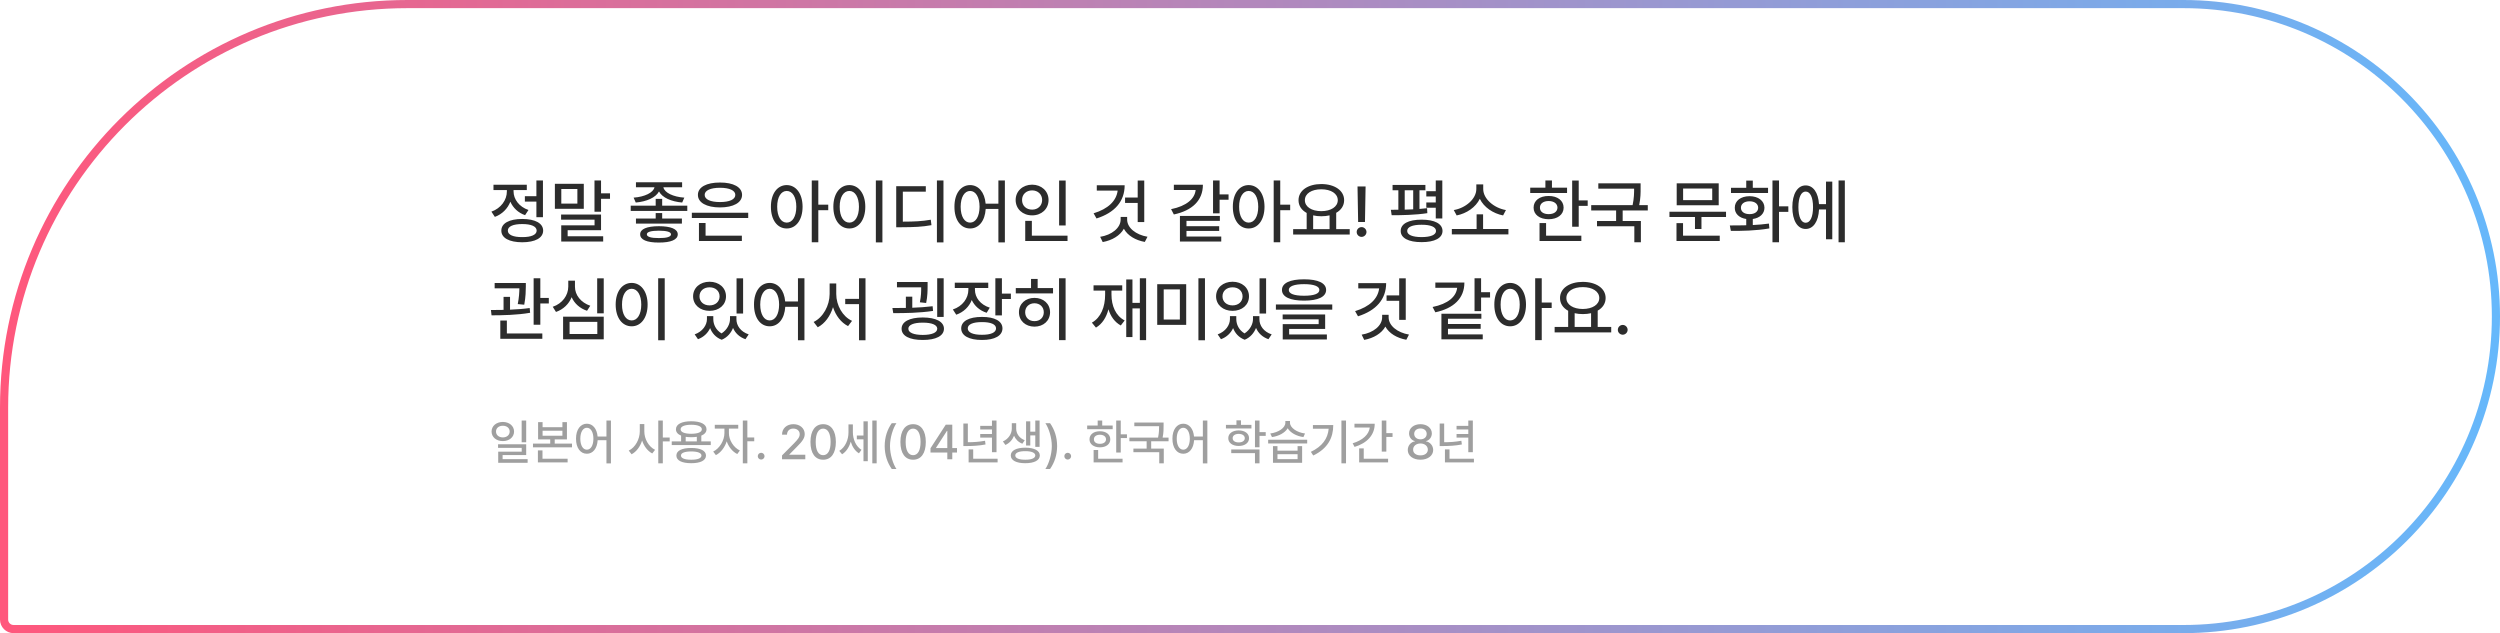 <svg width="920" height="233" viewBox="0 0 920 233" fill="none" xmlns="http://www.w3.org/2000/svg">
<path d="M1.5 150C1.5 67.986 67.986 1.5 150 1.5H803.5C867.013 1.5 918.5 52.987 918.5 116.5C918.5 180.013 867.013 231.5 803.5 231.5H5C3.067 231.5 1.5 229.933 1.5 228V150Z" stroke="url(#paint0_linear_815_5889)" stroke-width="3"/>
<path d="M199.805 66.408V79.941H197.393V74.178H193.152V72.197H197.393V66.408H199.805ZM180.838 77.885C184.367 76.653 186.538 73.581 186.525 70.445V69.938H181.6V67.982H193.863V69.938H188.988V70.42C188.976 73.302 191.032 76.107 194.473 77.275L193.229 79.18C190.677 78.304 188.798 76.476 187.808 74.228C186.817 76.768 184.824 78.811 182.107 79.814L180.838 77.885ZM184.494 84.867C184.481 82.163 187.401 80.589 192.188 80.576C196.948 80.589 199.868 82.163 199.881 84.867C199.868 87.571 196.948 89.145 192.188 89.158C187.401 89.145 184.481 87.571 184.494 84.867ZM186.881 84.867C186.868 86.403 188.849 87.279 192.188 87.254C195.501 87.279 197.481 86.403 197.494 84.867C197.481 83.318 195.501 82.442 192.188 82.455C188.849 82.442 186.868 83.318 186.881 84.867ZM221.184 66.408V71.156H224.484V73.162H221.184V77.91H218.771V66.408H221.184ZM204.197 76.844V67.627H214.836V76.844H204.197ZM206.482 80.83V78.951H221.184V84.715H208.895V86.949H221.971V88.879H206.533V82.912H218.797V80.83H206.482ZM206.559 74.914H212.475V69.557H206.559V74.914ZM243.68 73.188V75.676H252.922V77.631H232.102V75.676H241.293V73.188H243.68ZM233.168 72.731C237.218 72.451 240.455 70.877 240.849 68.922H234.031V67.068H251.018V68.922H244.124C244.518 70.89 247.717 72.451 251.83 72.731L251.043 74.533C247.031 74.19 243.705 72.731 242.512 70.458C241.293 72.718 237.967 74.19 233.955 74.533L233.168 72.731ZM234.031 82.277V80.424H241.293V78.418H243.68V80.424H250.941V82.277H234.031ZM235.58 86.238C235.567 84.27 238.043 83.255 242.461 83.242C246.879 83.255 249.405 84.27 249.418 86.238C249.405 88.231 246.879 89.272 242.461 89.26C238.043 89.272 235.567 88.231 235.58 86.238ZM238.043 86.238C238.018 87.152 239.617 87.635 242.461 87.609C245.355 87.635 246.917 87.152 246.93 86.238C246.917 85.324 245.355 84.905 242.461 84.893C239.617 84.905 238.018 85.324 238.043 86.238ZM275.342 78.291V80.221H254.598V78.291H275.342ZM256.832 71.715C256.819 68.858 260.006 67.157 264.957 67.17C269.883 67.157 273.069 68.858 273.082 71.715C273.069 74.584 269.883 76.323 264.957 76.336C260.006 76.323 256.819 74.584 256.832 71.715ZM257.213 88.676V82.074H259.65V86.721H273.006V88.676H257.213ZM259.32 71.715C259.308 73.403 261.466 74.356 264.957 74.356C268.436 74.356 270.606 73.403 270.594 71.715C270.606 70.09 268.436 69.1 264.957 69.1C261.466 69.1 259.308 70.09 259.32 71.715ZM289.51 68.109C292.912 68.122 295.337 71.22 295.35 76.082C295.337 80.995 292.912 84.093 289.51 84.08C286.107 84.093 283.683 80.995 283.695 76.082C283.683 71.22 286.107 68.122 289.51 68.109ZM286.006 76.082C285.993 79.7 287.44 81.922 289.51 81.922C291.617 81.922 293.039 79.7 293.039 76.082C293.039 72.515 291.617 70.28 289.51 70.268C287.44 70.28 285.993 72.515 286.006 76.082ZM298.727 89.158V66.408H301.139V75.32H304.795V77.352H301.139V89.158H298.727ZM324.727 66.408V89.209H322.314V66.408H324.727ZM306.674 76.082C306.674 71.22 309.124 68.122 312.564 68.109C315.941 68.122 318.43 71.22 318.43 76.082C318.43 80.995 315.941 84.093 312.564 84.08C309.124 84.093 306.674 80.995 306.674 76.082ZM309.01 76.082C308.997 79.7 310.444 81.922 312.564 81.922C314.646 81.922 316.094 79.7 316.094 76.082C316.094 72.515 314.646 70.28 312.564 70.268C310.444 70.28 308.997 72.515 309.01 76.082ZM347.197 66.408V89.209H344.785V66.408H347.197ZM329.805 83.623V68.516H340.697V70.522H332.242V81.566C336.546 81.554 339.313 81.427 342.525 80.856L342.779 82.861C339.377 83.483 336.406 83.61 331.684 83.623H329.805ZM356.998 68.109C360.096 68.122 362.343 70.737 362.711 74.939H367.408V66.408H369.795V89.209H367.408V76.894H362.736C362.47 81.338 360.172 84.093 356.998 84.08C353.608 84.093 351.209 80.995 351.234 76.082C351.209 71.22 353.608 68.122 356.998 68.109ZM353.52 76.082C353.532 79.7 354.941 81.922 356.998 81.922C359.055 81.922 360.464 79.7 360.477 76.082C360.464 72.515 359.055 70.28 356.998 70.268C354.941 70.28 353.532 72.515 353.52 76.082ZM392.164 66.434V82.963H389.752V66.434H392.164ZM373.756 73.594C373.769 70.306 376.384 67.97 379.824 67.957C383.252 67.97 385.867 70.306 385.867 73.594C385.867 76.933 383.252 79.256 379.824 79.256C376.384 79.256 373.769 76.933 373.756 73.594ZM376.117 73.594C376.104 75.739 377.704 77.148 379.824 77.148C381.906 77.148 383.506 75.739 383.506 73.594C383.506 71.499 381.906 70.064 379.824 70.064C377.704 70.064 376.104 71.499 376.117 73.594ZM377.285 88.676V81.287H379.723V86.721H392.85V88.676H377.285ZM421.084 66.434V81.719H418.672V74.686H414.025V72.705H418.672V66.434H421.084ZM402.447 78.494C407.805 76.869 410.839 73.924 411.296 70.141H403.615V68.186H413.873C413.873 74.127 410.179 78.291 403.514 80.398L402.447 78.494ZM404.859 87.152C409.138 86.467 412.388 83.877 412.4 80.779V79.84H414.787V80.779C414.787 83.852 417.999 86.391 422.277 87.127L421.287 89.031C417.834 88.409 414.952 86.683 413.581 84.182C412.197 86.695 409.277 88.435 405.799 89.082L404.859 87.152ZM448.811 66.408V71.537H452.111V73.492H448.811V78.494H446.398V66.408H448.811ZM430.961 76.971C436.687 75.815 439.67 73.137 440 69.912H431.977V67.982H442.666C442.666 73.784 438.743 77.478 431.977 78.926L430.961 76.971ZM434.211 88.879V79.459H448.912V81.287H436.623V83.242H448.658V84.994H436.623V87.051H449.42V88.879H434.211ZM459.5 68.109C462.902 68.122 465.327 71.22 465.34 76.082C465.327 80.995 462.902 84.093 459.5 84.08C456.098 84.093 453.673 80.995 453.686 76.082C453.673 71.22 456.098 68.122 459.5 68.109ZM455.996 76.082C455.983 79.7 457.431 81.922 459.5 81.922C461.607 81.922 463.029 79.7 463.029 76.082C463.029 72.515 461.607 70.28 459.5 70.268C457.431 70.28 455.983 72.515 455.996 76.082ZM468.717 89.158V66.408H471.129V75.32H474.785V77.352H471.129V89.158H468.717ZM496.697 84.309V86.314H475.877V84.309H480.854V78.367C478.987 77.339 477.845 75.714 477.857 73.67C477.845 70.09 481.361 67.741 486.236 67.728C491.124 67.741 494.641 70.09 494.641 73.67C494.641 75.676 493.549 77.288 491.721 78.316V84.309H496.697ZM480.193 73.67C480.193 76.107 482.669 77.694 486.236 77.707C489.778 77.694 492.292 76.107 492.305 73.67C492.292 71.22 489.778 69.658 486.236 69.658C482.669 69.658 480.193 71.22 480.193 73.67ZM483.24 84.309H489.283V79.256C488.356 79.472 487.328 79.586 486.236 79.586C485.17 79.586 484.154 79.472 483.24 79.256V84.309ZM502.537 68.617L502.309 81.693H499.795L499.566 68.617H502.537ZM499.262 85.375C499.249 84.385 500.074 83.572 501.064 83.572C502.042 83.572 502.854 84.385 502.867 85.375C502.854 86.365 502.042 87.165 501.064 87.178C500.074 87.165 499.249 86.365 499.262 85.375ZM524.551 68.059V70.014H522.367V76.894C523.332 76.818 524.259 76.73 525.16 76.615L525.262 78.443C520.882 79.129 515.778 79.205 512.135 79.205L511.83 77.199C512.681 77.199 513.62 77.199 514.598 77.186V70.014H512.465V68.059H524.551ZM515.461 84.994C515.448 82.341 518.343 80.83 523.154 80.83C527.953 80.83 530.835 82.341 530.848 84.994C530.835 87.597 527.953 89.12 523.154 89.107C518.343 89.12 515.448 87.597 515.461 84.994ZM516.934 77.148C517.962 77.123 519.003 77.085 520.057 77.034V70.014H516.934V77.148ZM517.848 84.994C517.835 86.429 519.79 87.241 523.154 87.254C526.493 87.241 528.448 86.429 528.461 84.994C528.448 83.522 526.493 82.696 523.154 82.709C519.79 82.696 517.835 83.522 517.848 84.994ZM524.881 76.438V74.508H528.359V72.299H524.881V70.369H528.359V66.408H530.771V80.398H528.359V76.438H524.881ZM555.096 84.283V86.264H534.275V84.283H543.391V78.875H545.777V84.283H555.096ZM534.986 77.301C539.366 76.564 543.276 73.188 543.289 69.582V67.856H545.828V69.582C545.828 73.188 549.789 76.564 554.182 77.301L553.141 79.281C549.446 78.558 546.069 76.272 544.571 73.162C543.073 76.26 539.722 78.558 536.053 79.281L534.986 77.301ZM580.969 66.434V73.746H584.27V75.752H580.969V83.445H578.557V66.434H580.969ZM563.119 71.029V69.074H568.705V66.408H571.117V69.074H576.678V71.029H563.119ZM564.363 76.412C564.351 73.81 566.598 72.108 569.898 72.121C573.161 72.108 575.408 73.81 575.408 76.412C575.408 78.989 573.161 80.665 569.898 80.678C566.598 80.665 564.351 78.989 564.363 76.412ZM566.547 88.676V82.1H568.959V86.721H581.934V88.676H566.547ZM566.699 76.412C566.674 77.897 567.969 78.811 569.898 78.799C571.828 78.811 573.123 77.897 573.148 76.412C573.123 74.914 571.828 73.987 569.898 73.975C567.969 73.987 566.674 74.914 566.699 76.412ZM603.744 67.475V69.176C603.757 70.852 603.757 72.857 603.224 75.498H606.385V77.453H597.143V81.338H603.846V89.158H601.434V83.268H587.697V81.338H594.73V77.453H585.564V75.498H600.799C601.332 72.946 601.357 71.055 601.357 69.43H588.18V67.475H603.744ZM635.178 77.91V79.865H626.139V84.283H623.752V79.865H614.357V77.91H635.178ZM616.947 88.676V82.125H619.359V86.721H632.867V88.676H616.947ZM617.023 75.549V67.475H632.486V75.549H617.023ZM619.385 73.644H630.1V69.379H619.385V73.644ZM654.678 66.408V75.93H658.105V77.961H654.678V89.158H652.266V66.408H654.678ZM636.574 82.963C638.364 82.963 640.446 82.963 642.617 82.899V80.589C640.053 80.208 638.377 78.659 638.402 76.463C638.377 73.898 640.599 72.21 643.836 72.197C647.061 72.21 649.308 73.898 649.32 76.463C649.308 78.659 647.606 80.221 645.029 80.589V82.811C647.048 82.709 649.079 82.544 650.971 82.277L651.123 84.055C646.197 84.931 640.878 84.981 636.955 84.969L636.574 82.963ZM637.006 71.029V69.1H642.617V66.459H645.029V69.1H650.641V71.029H637.006ZM640.662 76.463C640.662 77.91 641.932 78.811 643.836 78.799C645.74 78.811 646.997 77.91 647.01 76.463C646.997 75.003 645.74 74.076 643.836 74.076C641.932 74.076 640.662 75.003 640.662 76.463ZM678.9 66.408V89.158H676.59V66.408H678.9ZM659.578 76.234C659.578 71.309 661.508 68.224 664.479 68.236C667.246 68.224 669.112 70.852 669.392 75.117H671.969V66.84H674.279V88.041H671.969V77.072H669.404C669.188 81.516 667.297 84.27 664.479 84.258C661.508 84.27 659.578 81.173 659.578 76.234ZM661.812 76.234C661.812 79.853 662.841 81.985 664.479 81.973C666.154 81.985 667.195 79.853 667.195 76.234C667.195 72.603 666.154 70.483 664.479 70.496C662.841 70.483 661.812 72.603 661.812 76.234ZM193.508 104.135V105.404C193.482 106.928 193.482 109.188 192.924 112.133L190.537 111.904C191.032 109.391 191.108 107.55 191.134 106.115H182.031V104.135H193.508ZM180.66 114.088C182.057 114.088 183.644 114.075 185.307 114.037V109.238H187.693V113.961C190.131 113.859 192.645 113.682 194.93 113.352L195.082 115.104C190.334 115.941 184.9 116.03 180.889 116.043L180.66 114.088ZM184.113 124.676V117.947H186.525V122.721H199.576V124.676H184.113ZM196.377 119.496V102.408H198.84V109.645H201.963V111.676H198.84V119.496H196.377ZM222.174 102.434V115.307H219.762V102.434H222.174ZM203.41 112.895C206.965 111.701 209.11 108.68 209.123 105.506V103.297H211.586V105.506C211.573 108.578 213.77 111.346 217.223 112.514L216.029 114.367C213.389 113.491 211.396 111.701 210.367 109.365C209.352 111.866 207.333 113.847 204.604 114.799L203.41 112.895ZM207.219 124.879V116.525H222.174V124.879H207.219ZM209.605 122.924H219.812V118.455H209.605V122.924ZM244.619 102.408V125.209H242.207V102.408H244.619ZM226.566 112.082C226.566 107.22 229.017 104.122 232.457 104.109C235.834 104.122 238.322 107.22 238.322 112.082C238.322 116.995 235.834 120.093 232.457 120.08C229.017 120.093 226.566 116.995 226.566 112.082ZM228.902 112.082C228.89 115.7 230.337 117.922 232.457 117.922C234.539 117.922 235.986 115.7 235.986 112.082C235.986 108.515 234.539 106.28 232.457 106.268C230.337 106.28 228.89 108.515 228.902 112.082ZM262.494 117.439C262.494 119.395 263.459 121.464 265.528 122.695C267.61 121.362 268.639 119.191 268.639 117.439V116.348H271V117.439C270.987 119.801 272.549 122.086 275.52 123.051L274.326 124.828C272.079 124.054 270.543 122.53 269.756 120.677C269.032 122.505 267.674 124.168 265.592 125.031C263.408 124.206 262.024 122.594 261.326 120.74C260.501 122.53 259.003 124.041 256.857 124.828L255.639 123.051C258.559 122.01 260.146 119.636 260.158 117.439V116.348H262.494V117.439ZM255.055 109.061C255.067 105.874 257.632 103.69 261.123 103.678C264.602 103.69 267.166 105.874 267.166 109.061C267.166 112.209 264.602 114.393 261.123 114.393C257.632 114.393 255.067 112.209 255.055 109.061ZM257.416 109.061C257.403 111.041 258.965 112.387 261.123 112.387C263.256 112.387 264.805 111.041 264.805 109.061C264.805 107.067 263.256 105.722 261.123 105.734C258.965 105.722 257.403 107.067 257.416 109.061ZM271.051 115.383V102.434H273.463V115.383H271.051ZM283.238 104.109C286.336 104.122 288.583 106.737 288.951 110.939H293.648V102.408H296.035V125.209H293.648V112.895H288.977C288.71 117.338 286.412 120.093 283.238 120.08C279.849 120.093 277.449 116.995 277.475 112.082C277.449 107.22 279.849 104.122 283.238 104.109ZM279.76 112.082C279.772 115.7 281.182 117.922 283.238 117.922C285.295 117.922 286.704 115.7 286.717 112.082C286.704 108.515 285.295 106.28 283.238 106.268C281.182 106.28 279.772 108.515 279.76 112.082ZM307.74 108.197C307.74 112.361 310.076 116.513 313.555 118.074L312.082 120.004C309.505 118.709 307.55 116.145 306.547 113.034C305.544 116.31 303.563 119.077 300.936 120.436L299.412 118.48C302.941 116.792 305.29 112.412 305.303 108.197V104.312H307.74V108.197ZM311.041 111.93V109.975H316.119V102.408H318.506V125.209H316.119V111.93H311.041ZM347.273 102.408V116.627H344.887V102.408H347.273ZM328.408 113.352C329.932 113.352 331.607 113.352 333.359 113.313V109.162H335.721V113.25C338.234 113.161 340.824 112.996 343.211 112.691L343.363 114.418C338.349 115.167 332.902 115.256 328.713 115.23L328.408 113.352ZM330.084 105.734V103.779H341.357V105.354C341.345 106.979 341.345 108.972 340.824 111.498L338.514 111.244C338.971 108.959 339.009 107.245 338.996 105.734H330.084ZM331.785 120.969C331.785 118.366 334.73 116.843 339.58 116.83C344.379 116.843 347.375 118.366 347.375 120.969C347.375 123.622 344.379 125.12 339.58 125.107C334.73 125.12 331.785 123.622 331.785 120.969ZM334.273 120.969C334.261 122.429 336.267 123.241 339.58 123.254C342.906 123.241 344.887 122.429 344.912 120.969C344.887 119.547 342.906 118.722 339.58 118.734C336.267 118.722 334.261 119.547 334.273 120.969ZM358.775 106.598C358.763 109.492 360.781 112.133 364.234 113.225L363.092 115.104C360.502 114.278 358.61 112.564 357.607 110.406C356.617 112.895 354.624 114.862 351.895 115.814L350.65 113.885C354.205 112.717 356.351 109.784 356.363 106.623V105.988H351.361V104.033H363.676V105.988H358.775V106.598ZM353.723 120.842C353.723 118.176 356.63 116.614 361.365 116.627C366.05 116.614 368.906 118.176 368.906 120.842C368.906 123.546 366.05 125.12 361.365 125.107C356.63 125.12 353.723 123.546 353.723 120.842ZM356.135 120.842C356.122 122.365 358.077 123.216 361.365 123.203C364.628 123.216 366.558 122.365 366.545 120.842C366.558 119.356 364.628 118.519 361.365 118.531C358.077 118.519 356.122 119.356 356.135 120.842ZM366.291 116.068V102.408H368.703V108.045H372.004V110.025H368.703V116.068H366.291ZM392.139 102.408V125.158H389.727V102.408H392.139ZM373.807 107.969V106.014H379.418V102.637H381.855V106.014H387.518V107.969H373.807ZM374.975 114.9C374.962 111.803 377.374 109.619 380.688 109.619C384.001 109.619 386.413 111.803 386.426 114.9C386.413 118.023 384.001 120.194 380.688 120.207C377.374 120.194 374.962 118.023 374.975 114.9ZM377.26 114.9C377.26 116.881 378.694 118.201 380.688 118.176C382.681 118.201 384.115 116.881 384.115 114.9C384.115 112.958 382.681 111.612 380.688 111.6C378.694 111.612 377.26 112.958 377.26 114.9ZM421.77 102.408V125.158H419.459V113.479H416.742V124.041H414.457V102.84H416.742V111.447H419.459V102.408H421.77ZM401.812 118.734C405.139 116.868 406.688 112.945 406.688 108.426V106.953H402.422V104.998H412.984V106.953H409.023V108.426C409.023 112.514 410.56 116.221 413.873 117.922L412.451 119.775C410.217 118.557 408.719 116.437 407.906 113.821C407.132 116.805 405.634 119.191 403.311 120.562L401.812 118.734ZM436.521 104.592V119.547H425.857V104.592H436.521ZM428.244 117.592H434.186V106.496H428.244V117.592ZM441.016 125.209V102.408H443.428V125.209H441.016ZM454.955 117.439C454.955 119.395 455.92 121.464 457.989 122.695C460.071 121.362 461.1 119.191 461.1 117.439V116.348H463.461V117.439C463.448 119.801 465.01 122.086 467.98 123.051L466.787 124.828C464.54 124.054 463.004 122.53 462.217 120.677C461.493 122.505 460.135 124.168 458.053 125.031C455.869 124.206 454.485 122.594 453.787 120.74C452.962 122.53 451.464 124.041 449.318 124.828L448.1 123.051C451.02 122.01 452.606 119.636 452.619 117.439V116.348H454.955V117.439ZM447.516 109.061C447.528 105.874 450.093 103.69 453.584 103.678C457.062 103.69 459.627 105.874 459.627 109.061C459.627 112.209 457.062 114.393 453.584 114.393C450.093 114.393 447.528 112.209 447.516 109.061ZM449.877 109.061C449.864 111.041 451.426 112.387 453.584 112.387C455.717 112.387 457.266 111.041 457.266 109.061C457.266 107.067 455.717 105.722 453.584 105.734C451.426 105.722 449.864 107.067 449.877 109.061ZM463.512 115.383V102.434H465.924V115.383H463.512ZM479.889 102.789C485.018 102.776 488.001 104.16 488.014 106.699C488.001 109.251 485.018 110.635 479.889 110.635C474.76 110.635 471.751 109.251 471.764 106.699C471.751 104.16 474.76 102.776 479.889 102.789ZM469.529 113.961V112.031H490.273V113.961H469.529ZM472.018 117.516V115.713H487.658V121.045H474.404V123.076H488.293V124.93H472.043V119.293H485.271V117.516H472.018ZM474.277 106.699C474.265 108.108 476.271 108.832 479.889 108.832C483.532 108.832 485.538 108.108 485.525 106.699C485.538 105.354 483.532 104.566 479.889 104.566C476.271 104.566 474.265 105.354 474.277 106.699ZM517.314 102.434V117.719H514.902V110.686H510.256V108.705H514.902V102.434H517.314ZM498.678 114.494C504.035 112.869 507.069 109.924 507.526 106.141H499.846V104.186H510.104C510.104 110.127 506.409 114.291 499.744 116.398L498.678 114.494ZM501.09 123.152C505.368 122.467 508.618 119.877 508.631 116.779V115.84H511.018V116.779C511.018 119.852 514.229 122.391 518.508 123.127L517.518 125.031C514.064 124.409 511.183 122.683 509.812 120.182C508.428 122.695 505.508 124.435 502.029 125.082L501.09 123.152ZM545.041 102.408V107.537H548.342V109.492H545.041V114.494H542.629V102.408H545.041ZM527.191 112.971C532.917 111.815 535.9 109.137 536.23 105.912H528.207V103.982H538.896C538.896 109.784 534.974 113.479 528.207 114.926L527.191 112.971ZM530.441 124.879V115.459H545.143V117.287H532.854V119.242H544.889V120.994H532.854V123.051H545.65V124.879H530.441ZM555.73 104.109C559.133 104.122 561.558 107.22 561.57 112.082C561.558 116.995 559.133 120.093 555.73 120.08C552.328 120.093 549.903 116.995 549.916 112.082C549.903 107.22 552.328 104.122 555.73 104.109ZM552.227 112.082C552.214 115.7 553.661 117.922 555.73 117.922C557.838 117.922 559.26 115.7 559.26 112.082C559.26 108.515 557.838 106.28 555.73 106.268C553.661 106.28 552.214 108.515 552.227 112.082ZM564.947 125.158V102.408H567.359V111.32H571.016V113.352H567.359V125.158H564.947ZM592.928 120.309V122.314H572.107V120.309H577.084V114.367C575.218 113.339 574.075 111.714 574.088 109.67C574.075 106.09 577.592 103.741 582.467 103.729C587.354 103.741 590.871 106.09 590.871 109.67C590.871 111.676 589.779 113.288 587.951 114.316V120.309H592.928ZM576.424 109.67C576.424 112.107 578.899 113.694 582.467 113.707C586.009 113.694 588.522 112.107 588.535 109.67C588.522 107.22 586.009 105.658 582.467 105.658C578.899 105.658 576.424 107.22 576.424 109.67ZM579.471 120.309H585.514V115.256C584.587 115.472 583.559 115.586 582.467 115.586C581.4 115.586 580.385 115.472 579.471 115.256V120.309ZM597.168 123.178C596.178 123.165 595.353 122.365 595.365 121.375C595.353 120.385 596.178 119.572 597.168 119.572C598.146 119.572 598.958 120.385 598.971 121.375C598.958 122.365 598.146 123.165 597.168 123.178Z" fill="#2C2C2C"/>
<path d="M185.045 155.271C187.418 155.289 189.167 156.739 189.176 158.805C189.167 160.879 187.418 162.32 185.045 162.32C182.646 162.32 180.905 160.879 180.896 158.805C180.905 156.739 182.646 155.289 185.045 155.271ZM182.531 158.805C182.522 160.105 183.595 160.967 185.045 160.967C186.486 160.967 187.559 160.105 187.559 158.805C187.559 157.521 186.486 156.66 185.045 156.678C183.595 156.66 182.522 157.521 182.531 158.805ZM183.287 164.816V163.48H193.641V167.453H184.957V168.965H194.168V170.301H183.34V166.205H191.988V164.816H183.287ZM191.971 162.76V154.744H193.641V162.76H191.971ZM199.67 155.342V157.205H206.965V155.342H208.635V161.705H204.135V163.252H210.498V164.623H196.137V163.252H202.482V161.705H198.018V155.342H199.67ZM197.947 170.16V165.748H199.635V168.807H208.881V170.16H197.947ZM199.67 160.352H206.965V158.506H199.67V160.352ZM215.965 155.922C218.109 155.931 219.665 157.741 219.92 160.65H223.172V154.744H224.824V170.529H223.172V162.004H219.938C219.753 165.08 218.162 166.987 215.965 166.979C213.618 166.987 211.957 164.843 211.975 161.441C211.957 158.075 213.618 155.931 215.965 155.922ZM213.557 161.441C213.565 163.946 214.541 165.484 215.965 165.484C217.389 165.484 218.364 163.946 218.373 161.441C218.364 158.972 217.389 157.425 215.965 157.416C214.541 157.425 213.565 158.972 213.557 161.441ZM237.111 158.752C237.094 161.538 238.72 164.395 241.066 165.537L240.029 166.873C238.315 165.977 236.988 164.219 236.294 162.118C235.591 164.351 234.211 166.24 232.418 167.172L231.381 165.818C233.798 164.658 235.433 161.635 235.441 158.752V156.062H237.111V158.752ZM242.244 170.494V154.744H243.914V161.02H246.445V162.443H243.914V170.494H242.244ZM261.562 162.426V163.779H247.201V162.426H250.646V160.308C249.425 159.815 248.739 159.024 248.748 157.979C248.739 156.106 250.91 155.017 254.373 155.025C257.827 155.017 259.989 156.106 259.998 157.979C259.989 159.024 259.304 159.815 258.082 160.316V162.426H261.562ZM248.906 167.646C248.906 165.845 250.945 164.852 254.373 164.852C257.757 164.852 259.796 165.845 259.805 167.646C259.796 169.466 257.757 170.459 254.373 170.459C250.945 170.459 248.906 169.466 248.906 167.646ZM250.471 157.979C250.462 159.033 251.921 159.622 254.373 159.631C256.808 159.622 258.284 159.033 258.275 157.979C258.284 156.924 256.808 156.317 254.373 156.309C251.921 156.317 250.462 156.924 250.471 157.979ZM250.594 167.646C250.585 168.631 251.965 169.193 254.373 169.176C256.746 169.193 258.135 168.631 258.135 167.646C258.135 166.68 256.746 166.135 254.373 166.135C251.965 166.135 250.585 166.68 250.594 167.646ZM252.334 162.426H256.43V160.747C255.814 160.844 255.12 160.896 254.373 160.896C253.635 160.896 252.949 160.844 252.334 160.756V162.426ZM268.242 159.385C268.233 161.872 269.877 164.649 272.268 165.783L271.318 167.084C269.552 166.24 268.146 164.465 267.434 162.408C266.713 164.649 265.236 166.592 263.443 167.488L262.459 166.17C264.85 165.019 266.581 162.048 266.59 159.385V157.715H263.039V156.326H271.67V157.715H268.242V159.385ZM273.357 170.494V154.744H275.027V160.984H277.559V162.391H275.027V170.494H273.357ZM280.107 169.123C279.422 169.114 278.851 168.561 278.859 167.875C278.851 167.189 279.422 166.627 280.107 166.627C280.784 166.627 281.347 167.189 281.355 167.875C281.347 168.561 280.784 169.114 280.107 169.123ZM287.789 169V167.594L292.201 163.146C293.599 161.696 294.293 160.888 294.293 159.771C294.293 158.515 293.273 157.715 291.938 157.715C290.522 157.715 289.626 158.611 289.617 159.965H287.789C287.771 157.636 289.547 156.098 291.973 156.098C294.425 156.098 296.121 157.653 296.139 159.719C296.121 161.143 295.453 162.276 293.062 164.623L290.479 167.242V167.348H296.35V169H287.789ZM302.924 169.176C299.979 169.176 298.248 166.803 298.248 162.637C298.248 158.497 299.997 156.098 302.924 156.098C305.842 156.098 307.591 158.497 307.6 162.637C307.591 166.803 305.868 169.176 302.924 169.176ZM300.182 162.637C300.173 165.81 301.201 167.506 302.924 167.506C304.638 167.506 305.666 165.81 305.666 162.637C305.666 159.473 304.629 157.741 302.924 157.732C301.21 157.741 300.182 159.473 300.182 162.637ZM313.857 159.051C313.857 161.564 314.912 164.245 317.021 165.537L316.09 166.82C314.613 165.933 313.62 164.359 313.075 162.54C312.504 164.535 311.414 166.24 309.885 167.172L308.848 165.924C311.071 164.588 312.249 161.802 312.24 159.121V156.186H313.857V159.051ZM315.316 161.67V160.281H317.76V155.043H319.342V169.721H317.76V161.67H315.316ZM321.012 170.494V154.744H322.611V170.494H321.012ZM325.564 164.148C325.582 160.835 326.522 158.084 328.166 155.729H329.889C328.676 157.469 327.516 161.011 327.516 164.148C327.516 167.295 328.676 170.837 329.889 172.586H328.166C326.522 170.222 325.582 167.471 325.564 164.148ZM336.023 169.176C333.079 169.176 331.348 166.803 331.348 162.637C331.348 158.497 333.097 156.098 336.023 156.098C338.941 156.098 340.69 158.497 340.699 162.637C340.69 166.803 338.968 169.176 336.023 169.176ZM333.281 162.637C333.272 165.81 334.301 167.506 336.023 167.506C337.737 167.506 338.766 165.81 338.766 162.637C338.766 159.473 337.729 157.741 336.023 157.732C334.31 157.741 333.281 159.473 333.281 162.637ZM342.422 166.521V164.957L348.047 156.273H350.438V164.887H352.178V166.521H350.438V169H348.609V166.521H342.422ZM344.461 164.887H348.609V158.576H348.469L344.461 164.781V164.887ZM366.715 154.762V166.398H365.045V161.037H360.721V159.701H365.045V158.049H360.721V156.713H365.045V154.762H366.715ZM354.516 164.148V155.852H356.168V162.742C358.26 162.733 360.246 162.619 362.496 162.197L362.672 163.568C360.176 164.034 358.04 164.131 355.729 164.148H354.516ZM356.449 170.16V165.379H358.137V168.807H367.119V170.16H356.449ZM373.957 157.768C373.957 159.49 375.056 161.23 377.104 162.004L376.225 163.287C374.757 162.725 373.729 161.652 373.166 160.36C372.586 161.819 371.514 163.085 369.984 163.744L369.07 162.443C371.197 161.521 372.34 159.517 372.34 157.768V155.729H373.957V157.768ZM371.971 167.611C371.953 165.818 374.001 164.755 377.297 164.746C380.584 164.755 382.649 165.818 382.658 167.611C382.649 169.404 380.584 170.468 377.297 170.459C374.001 170.468 371.953 169.404 371.971 167.611ZM373.623 167.611C373.605 168.613 375.003 169.193 377.297 169.176C379.582 169.193 380.979 168.613 380.988 167.611C380.979 166.601 379.582 166.021 377.297 166.029C375.003 166.021 373.605 166.601 373.623 167.611ZM377.596 163.955V155.043H379.143V158.857H380.988V154.762H382.57V164.447H380.988V160.229H379.143V163.955H377.596ZM389.021 164.148C389.004 167.471 388.063 170.222 386.42 172.586H384.697C385.91 170.837 387.07 167.295 387.07 164.148C387.07 161.011 385.91 157.469 384.697 155.729H386.42C388.063 158.084 389.004 160.835 389.021 164.148ZM392.924 169.123C392.238 169.114 391.667 168.561 391.676 167.875C391.667 167.189 392.238 166.627 392.924 166.627C393.601 166.627 394.163 167.189 394.172 167.875C394.163 168.561 393.601 169.114 392.924 169.123ZM412.436 154.762V159.824H414.721V161.213H412.436V166.539H410.766V154.762H412.436ZM400.078 157.943V156.59H403.945V154.744H405.615V156.59H409.465V157.943H400.078ZM400.939 161.67C400.931 159.868 402.486 158.69 404.771 158.699C407.03 158.69 408.586 159.868 408.586 161.67C408.586 163.454 407.03 164.614 404.771 164.623C402.486 164.614 400.931 163.454 400.939 161.67ZM402.451 170.16V165.607H404.121V168.807H413.104V170.16H402.451ZM402.557 161.67C402.539 162.698 403.436 163.331 404.771 163.322C406.107 163.331 407.004 162.698 407.021 161.67C407.004 160.633 406.107 159.991 404.771 159.982C403.436 159.991 402.539 160.633 402.557 161.67ZM428.203 155.482V156.66C428.212 157.82 428.212 159.209 427.843 161.037H430.031V162.391H423.633V165.08H428.273V170.494H426.604V166.416H417.094V165.08H421.963V162.391H415.617V161.037H426.164C426.533 159.271 426.551 157.961 426.551 156.836H417.428V155.482H428.203ZM435.445 155.922C437.59 155.931 439.146 157.741 439.4 160.65H442.652V154.744H444.305V170.529H442.652V162.004H439.418C439.233 165.08 437.643 166.987 435.445 166.979C433.099 166.987 431.438 164.843 431.455 161.441C431.438 158.075 433.099 155.931 435.445 155.922ZM433.037 161.441C433.046 163.946 434.021 165.484 435.445 165.484C436.869 165.484 437.845 163.946 437.854 161.441C437.845 158.972 436.869 157.425 435.445 157.416C434.021 157.425 433.046 158.972 433.037 161.441ZM460.529 156.344V157.68H451.143V156.344H455.01V154.674H456.68V156.344H460.529ZM452.004 161.248C451.995 159.525 453.56 158.4 455.836 158.383C458.104 158.4 459.65 159.525 459.65 161.248C459.65 162.979 458.104 164.113 455.836 164.113C453.56 164.113 451.995 162.979 452.004 161.248ZM453.094 166.75V165.396H463.5V170.494H461.83V166.75H453.094ZM453.621 161.248C453.604 162.224 454.5 162.812 455.836 162.812C457.172 162.812 458.068 162.224 458.086 161.248C458.068 160.281 457.172 159.675 455.836 159.666C454.5 159.675 453.604 160.281 453.621 161.248ZM461.83 164.588V154.744H463.5V159.016H465.785V160.404H463.5V164.588H461.83ZM470.109 164.184V165.854H477.51V164.184H479.18V170.301H468.457V164.184H470.109ZM466.682 163.199V161.811H481.043V163.199H466.682ZM467.455 159.525C470.505 159.13 473.001 157.451 473.01 155.588V154.92H474.715V155.588C474.724 157.398 477.237 159.156 480.252 159.525L479.654 160.844C477.105 160.492 474.882 159.279 473.871 157.601C472.852 159.288 470.619 160.492 468.088 160.844L467.455 159.525ZM470.109 168.965H477.51V167.154H470.109V168.965ZM495.334 154.744V170.494H493.646V154.744H495.334ZM482.396 166.275C486.58 164.28 488.628 161.441 488.953 157.768H483.152V156.432H490.641C490.641 161.046 488.681 165.036 483.275 167.629L482.396 166.275ZM510.17 154.744V159.402H512.455V160.791H510.17V166.188H508.482V154.744H510.17ZM497.777 163.129C501.469 162.021 503.754 159.921 504.079 157.328H498.445V155.939H505.898C505.898 160.07 503.086 163.067 498.48 164.465L497.777 163.129ZM500.168 170.16V165.01H501.855V168.807H510.82V170.16H500.168ZM522.738 169.176C519.97 169.176 518.045 167.682 518.062 165.607C518.045 163.973 519.214 162.637 520.717 162.408V162.338C519.407 162.039 518.537 160.879 518.537 159.49C518.537 157.53 520.304 156.098 522.738 156.098C525.138 156.098 526.913 157.53 526.922 159.49C526.913 160.879 526.025 162.039 524.742 162.338V162.408C526.228 162.637 527.405 163.973 527.414 165.607C527.405 167.682 525.463 169.176 522.738 169.176ZM520.031 165.467C520.005 166.715 521.06 167.576 522.738 167.576C524.391 167.576 525.445 166.715 525.445 165.467C525.445 164.157 524.303 163.199 522.738 163.199C521.156 163.199 520.005 164.157 520.031 165.467ZM520.418 159.666C520.427 160.853 521.376 161.679 522.738 161.67C524.065 161.679 525.032 160.861 525.023 159.666C525.032 158.479 524.101 157.671 522.738 157.68C521.341 157.671 520.427 158.479 520.418 159.666ZM542.004 154.762V166.398H540.334V161.037H536.01V159.701H540.334V158.049H536.01V156.713H540.334V154.762H542.004ZM529.805 164.148V155.852H531.457V162.742C533.549 162.733 535.535 162.619 537.785 162.197L537.961 163.568C535.465 164.034 533.329 164.131 531.018 164.148H529.805ZM531.738 170.16V165.379H533.426V168.807H542.408V170.16H531.738Z" fill="#9F9F9F"/>
<defs>
<linearGradient id="paint0_linear_815_5889" x1="0" y1="116.5" x2="920" y2="116.5" gradientUnits="userSpaceOnUse">
<stop stop-color="#FF577C"/>
<stop offset="1" stop-color="#66B8FB"/>
</linearGradient>
</defs>
</svg>
